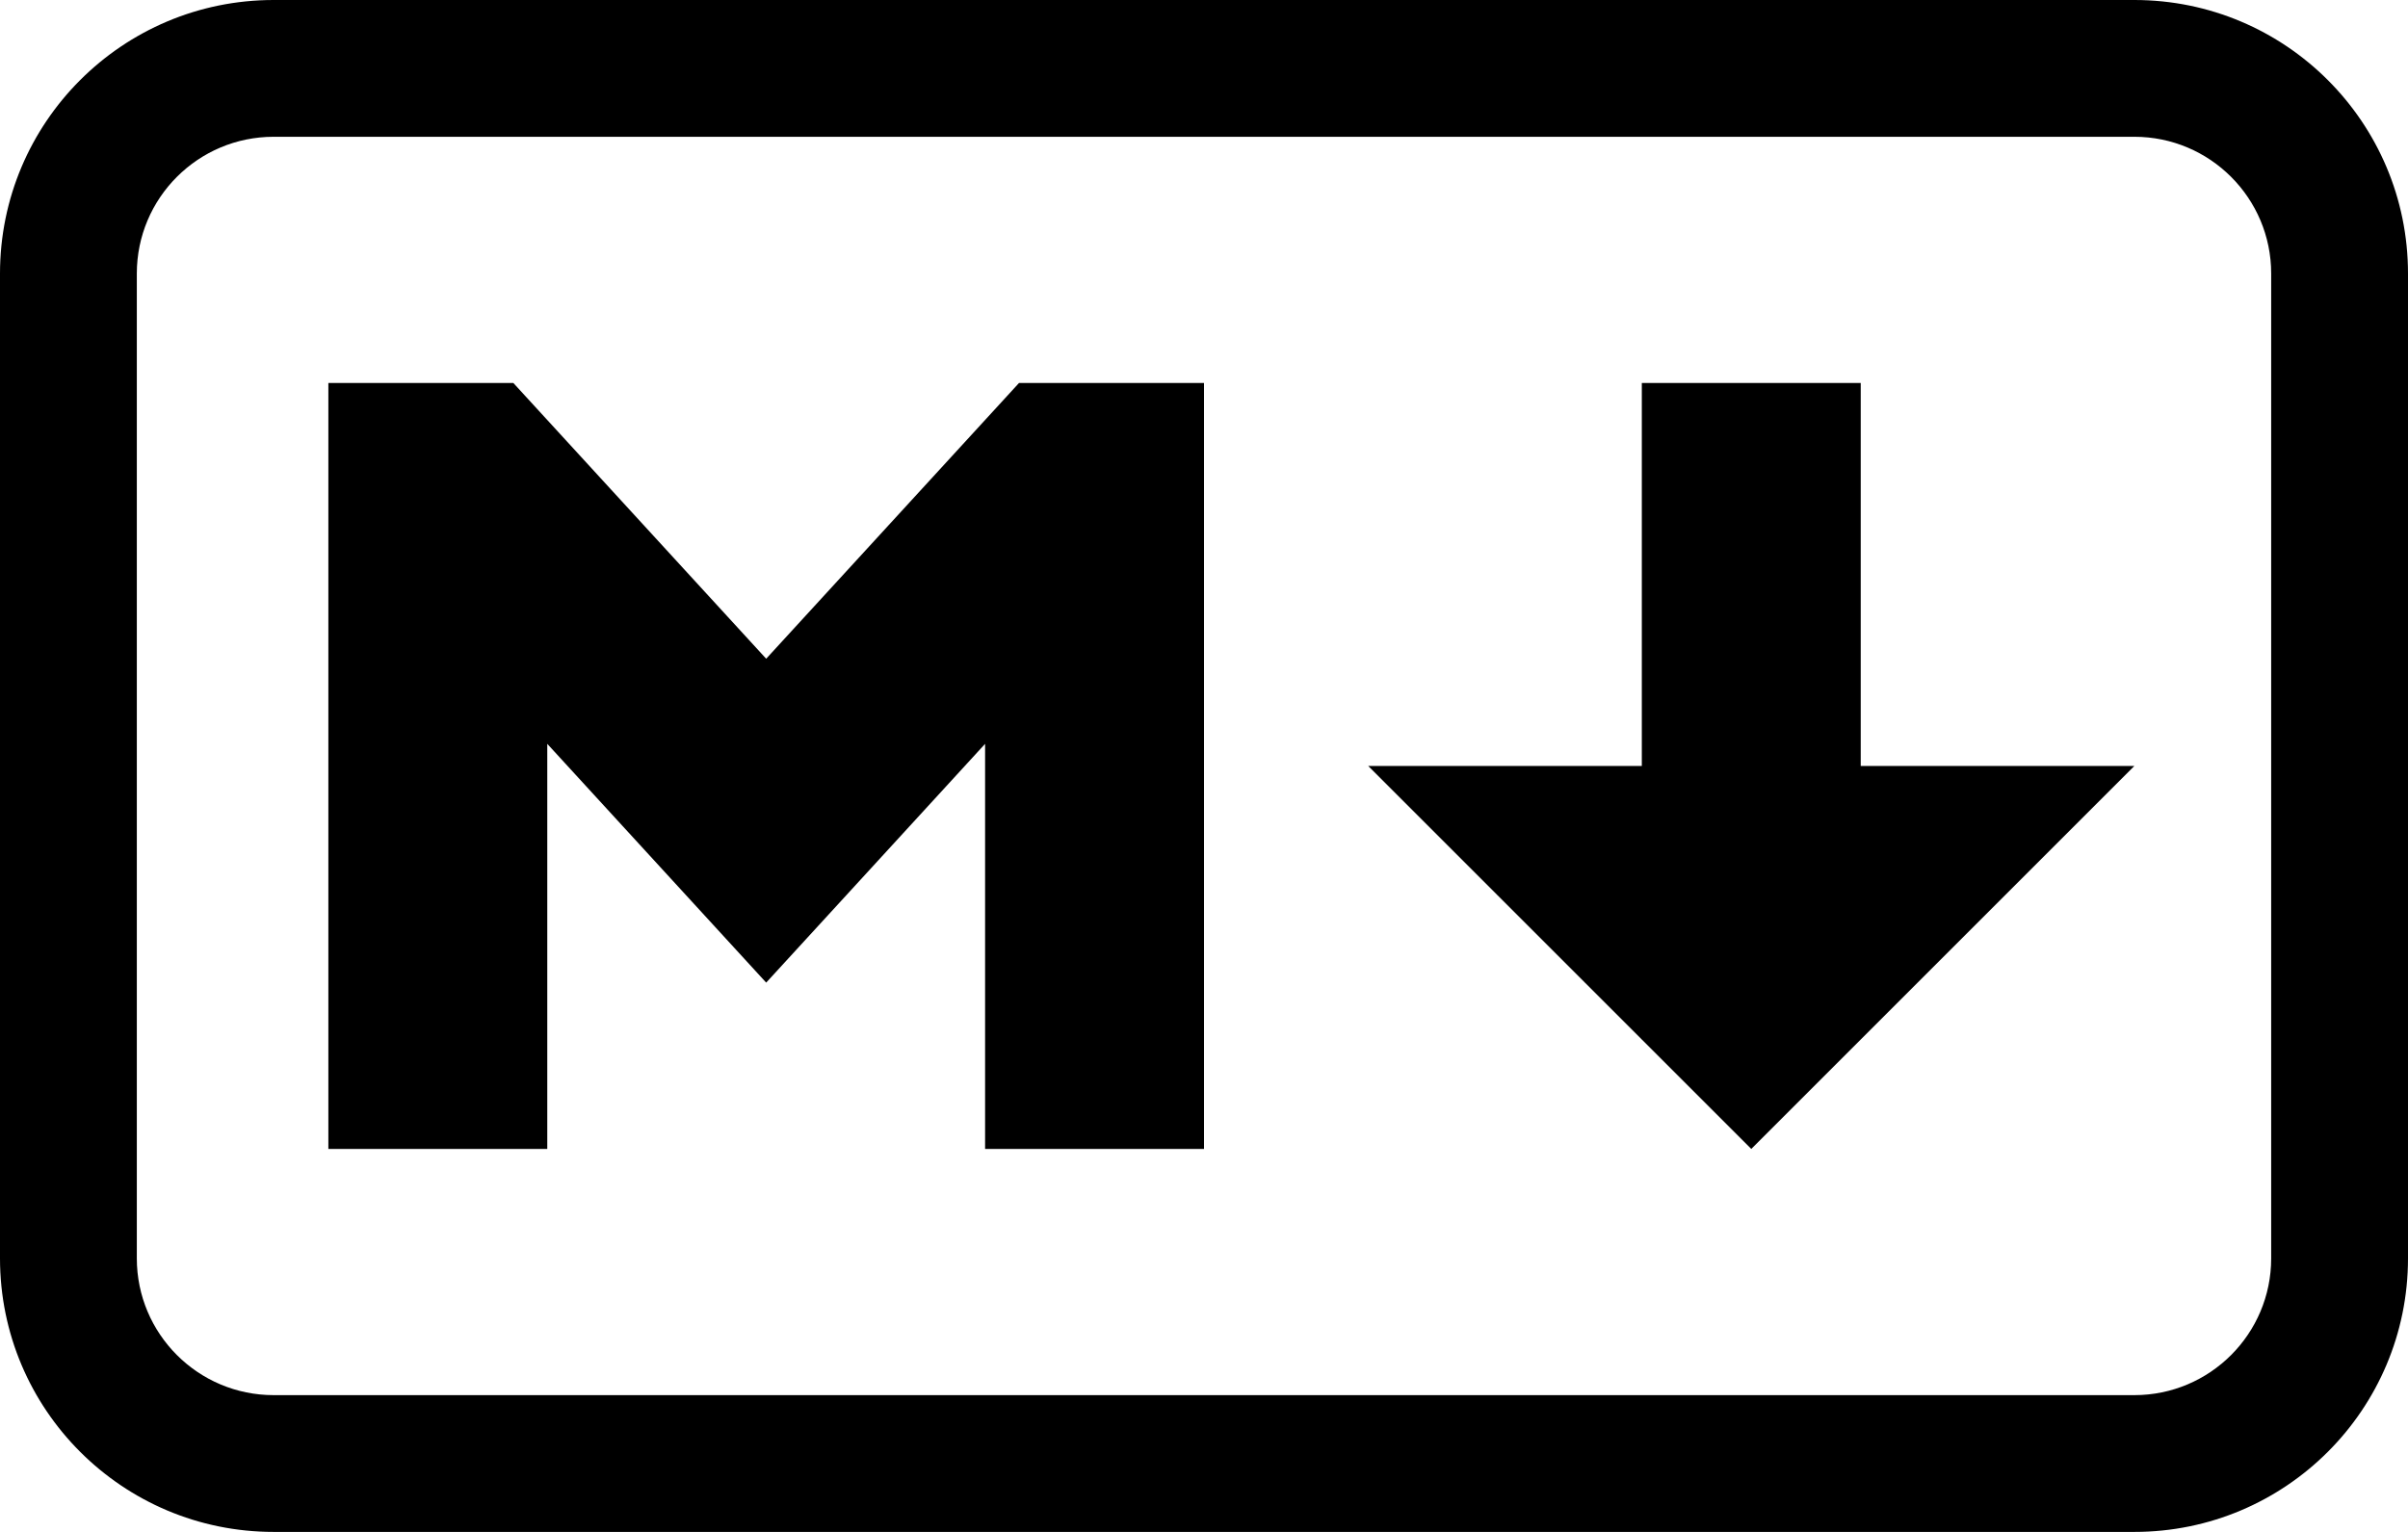 <svg fill="none" height="14" viewBox="0 0 22 14" width="22" xmlns="http://www.w3.org/2000/svg">
    <path clip-rule="evenodd"
          d="M19.5 1.25H2.5C1.81 1.25 1.25 1.81 1.25 2.5V11.5C1.25 12.19 1.81 12.75 2.5 12.75H19.5C20.19 12.75 20.75 12.19 20.75 11.5V2.5C20.75 1.81 20.19 1.25 19.5 1.25ZM2.5 0C1.119 0 0 1.119 0 2.5V11.5C0 12.881 1.119 14 2.5 14H19.5C20.881 14 22 12.881 22 11.5V2.5C22 1.119 20.881 0 19.5 0H2.5ZM3 3.5H4H4.25H4.69L4.987 3.824L7 6.02L9.013 3.824L9.31 3.5H9.75H10H11V4.5V10.5H9V6.798L7.737 8.176L7 8.98L6.263 8.176L5 6.798V10.5H3V4.5V3.5ZM15 7V3.5H17V7H19.5L17 9.5L16 10.5L15 9.5L12.5 7H15Z"
          fill="currentColor" fill-rule="evenodd"></path>
</svg>
